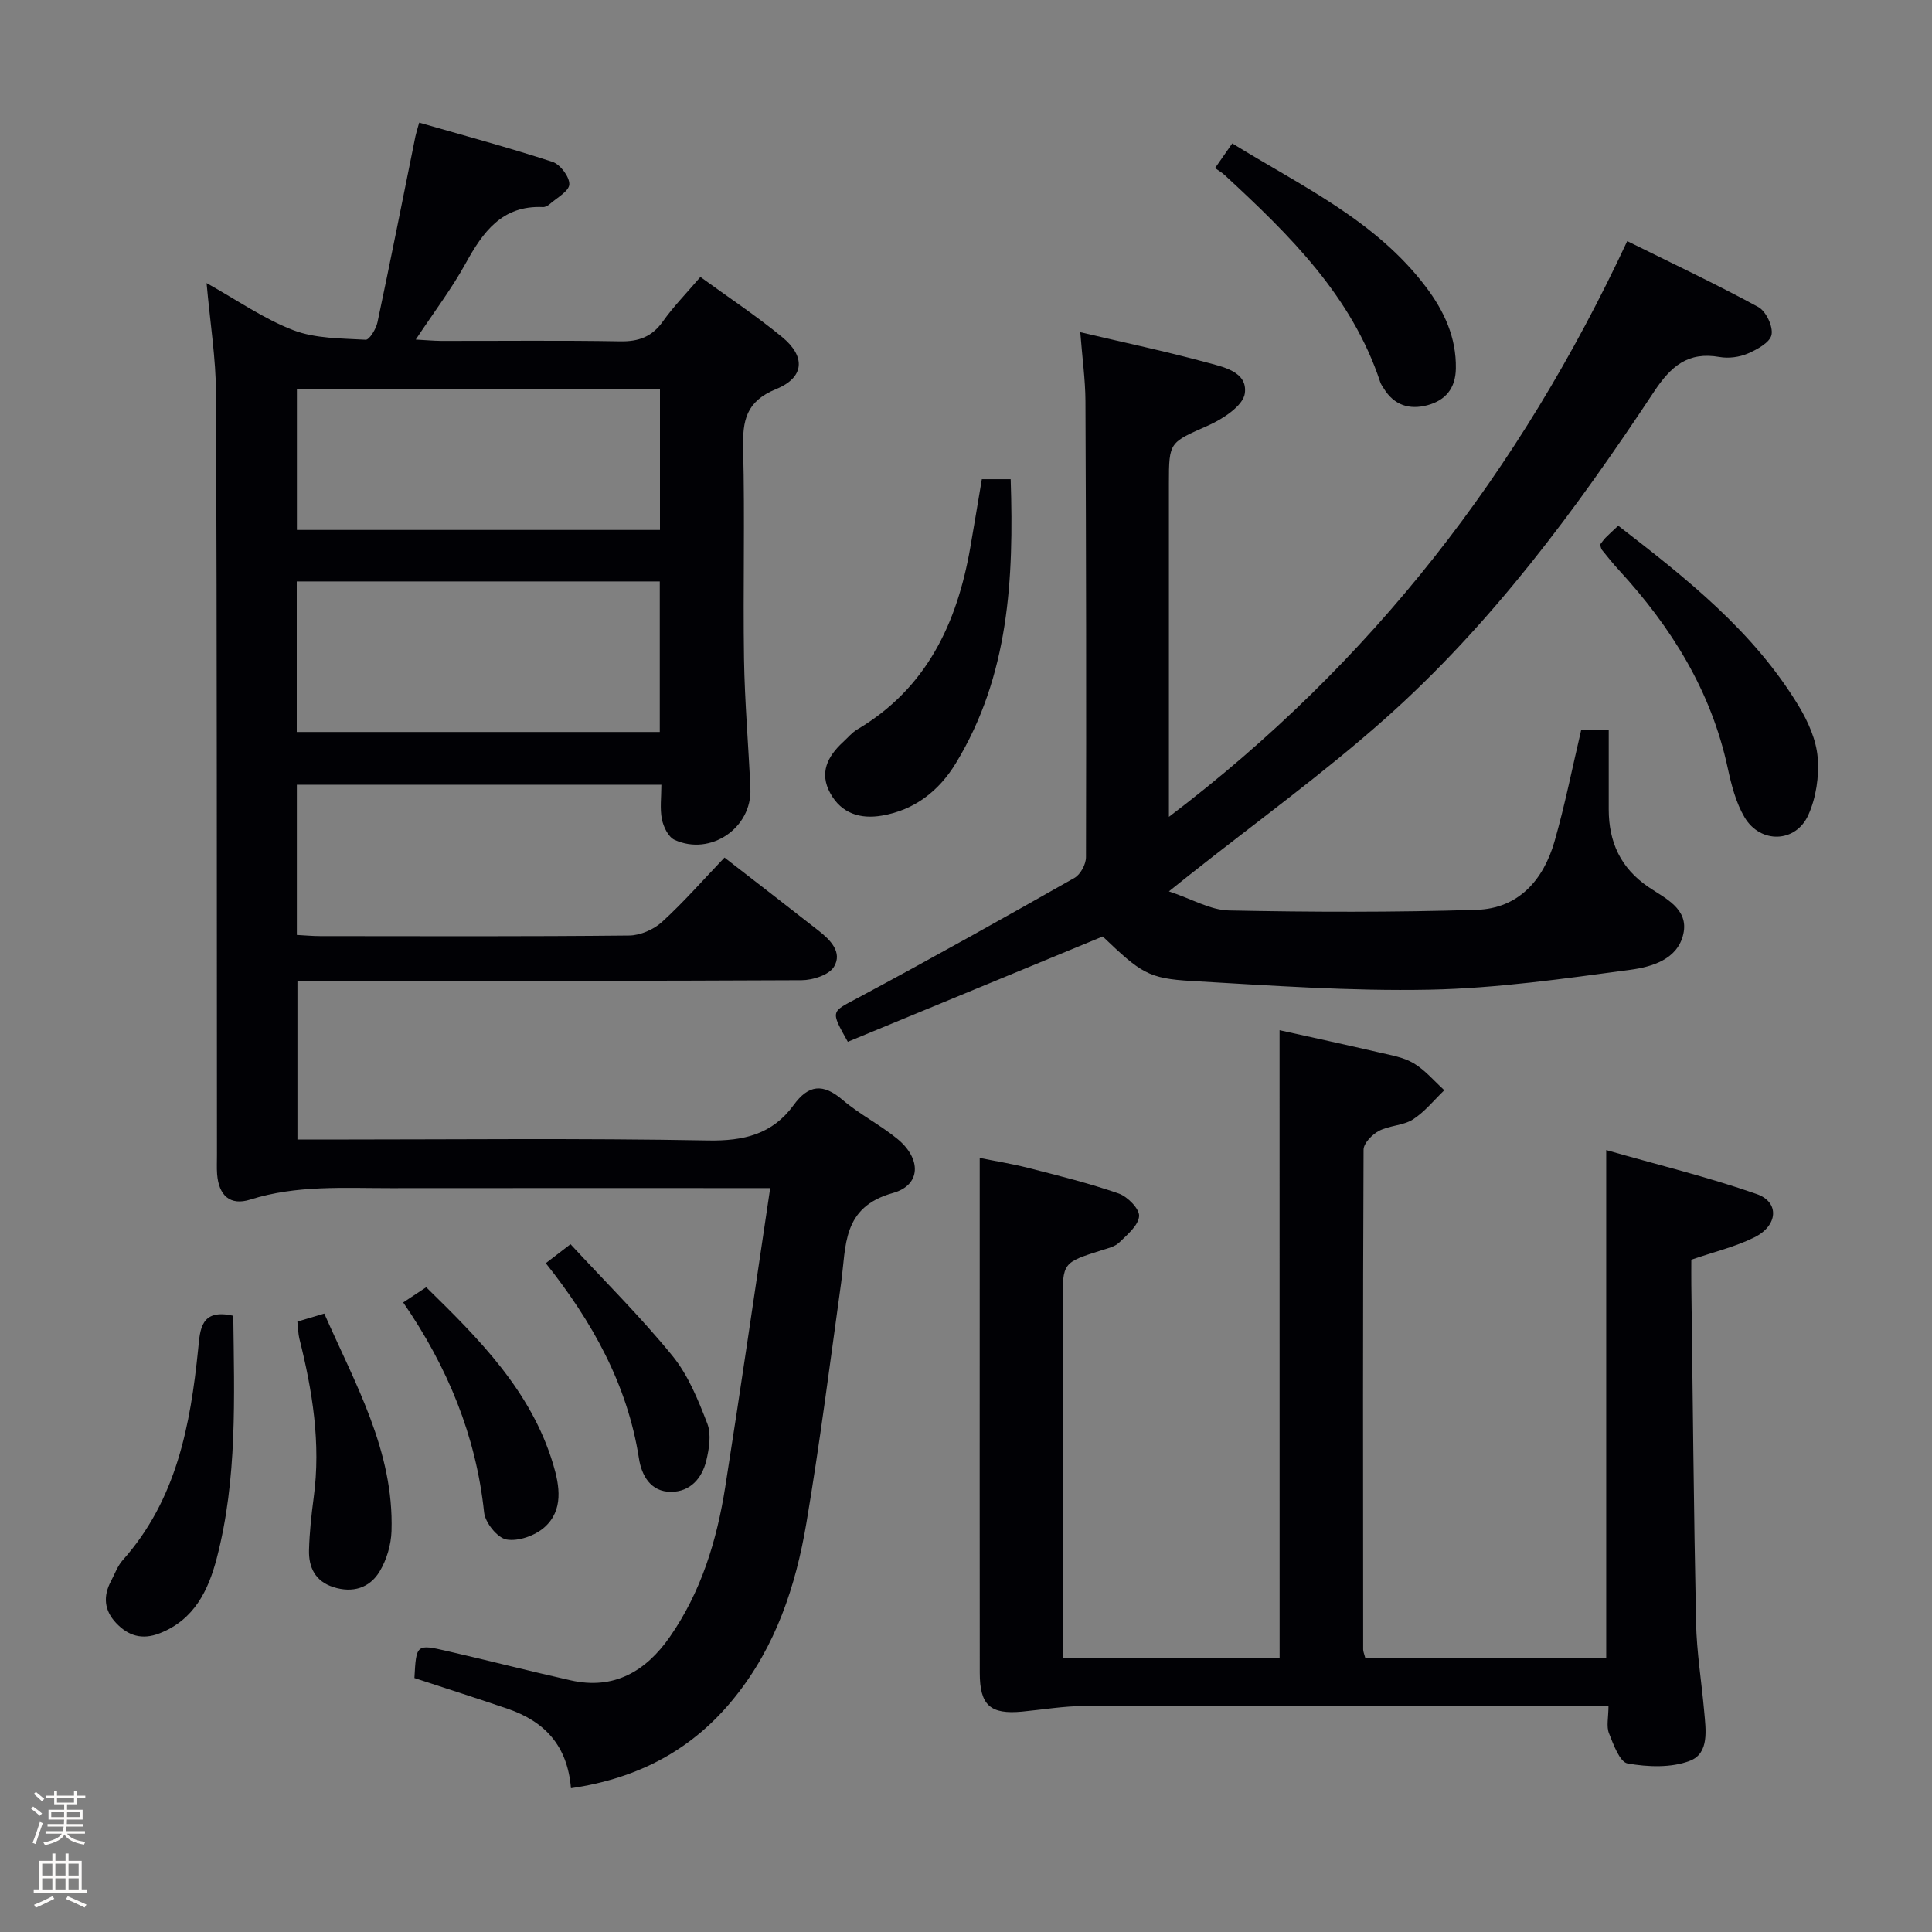 <svg enable-background="new 0 0 400 400" viewBox="0 0 400 400" xmlns="http://www.w3.org/2000/svg"><rect x="0" y="0" width="400" height="400" fill="#808080" stroke="none"/><path d="m6.44 374.46.42-.45c.65.47 1.27.95 1.85 1.44l-.45.49c-.65-.56-1.25-1.06-1.82-1.48m.93 7.33-.63-.26c.55-1.36 1.05-2.8 1.52-4.33.19.1.38.19.59.27-.46 1.29-.95 2.73-1.48 4.32m-.38-10.38.44-.42c.43.34 1.01.82 1.74 1.44l-.49.49c-.53-.51-1.09-1.01-1.69-1.51m2.5.35h1.72v-1.04h.59v1.04h3.52v-1.04h.59v1.04h1.75v.53h-1.75v1.42h-2.03v.97h3.22v2.03h-3.24c0 .35-.01.66-.03.93h3.32v.53h-3.37c-.03.27-.08.58-.15.94h3.96v.53h-3.71c.67.92 1.93 1.48 3.79 1.68-.13.24-.23.44-.29.59-2.13-.38-3.48-1.08-4.04-2.12-.43.97-1.77 1.72-4.03 2.23-.09-.19-.2-.37-.33-.55 2.1-.42 3.37-1.03 3.81-1.83h-3.36v-.53h3.58c.08-.29.13-.61.16-.94h-3.33v-.53h3.39c.02-.27.04-.58.04-.93h-3.23v-2.03h3.25v-.97h-2.07v-1.42h-1.73zm1.12 3.44v1h2.65c.01-.3.02-.44.01-.4v-.25-.35zm1.19-2h3.52v-.91h-3.52zm4.71 2h-2.63v.59c0 .15-.01.28-.01.4h2.64z" fill="#fcfbfa"/><path d="m13.56 383.74h.63v1.52h2.72v6.07h1.13v.6h-11.06v-.6h1.13v-6.07h2.73v-1.52h.63v1.52h2.1v-1.52zm-2.69 8.83.38.56c-1.24.63-2.53 1.25-3.85 1.85-.1-.21-.21-.42-.34-.63 1.36-.55 2.63-1.15 3.81-1.78m-2.13-4.27h2.1v-2.45h-2.1zm0 3.04h2.1v-2.46h-2.1zm2.72-3.04h2.1v-2.45h-2.1zm0 3.04h2.1v-2.46h-2.1zm6.07 3.6c-1.41-.71-2.7-1.3-3.86-1.78l.35-.56c1.45.62 2.75 1.19 3.88 1.72zm-1.25-9.09h-2.1v2.45h2.1zm-2.09 5.49h2.1v-2.46h-2.1z" fill="#fcfbfa"/><g fill="#010105"><path d="m118.21 370.23c-.72-8.91-5.55-13.87-13.12-16.45-6.41-2.19-12.87-4.25-19.29-6.36.38-6.97.4-7.05 6.72-5.6 8.56 1.96 17.07 4.16 25.65 6.08 8.97 2.02 15.57-1.9 20.51-9 6.5-9.33 9.74-19.99 11.48-31.08 3.2-20.32 6.14-40.67 9.3-61.84-2.55 0-4.3 0-6.06 0-24.16 0-48.32-.02-72.48.01-9.76.01-19.53-.66-29.11 2.37-4.17 1.32-6.52-.84-6.86-5.28-.1-1.33-.02-2.66-.03-4-.04-52.49.01-104.98-.19-157.46-.03-7.41-1.23-14.81-1.96-23.01 6.37 3.55 11.88 7.43 17.98 9.76 4.59 1.75 9.93 1.68 14.96 1.97.77.04 2.15-2.23 2.44-3.6 2.72-12.82 5.26-25.67 7.86-38.52.13-.63.34-1.25.78-2.83 9.31 2.68 18.53 5.16 27.6 8.12 1.6.52 3.55 3.11 3.48 4.67-.07 1.43-2.6 2.78-4.1 4.11-.35.31-.9.6-1.35.58-8.49-.39-12.43 5.16-16.03 11.69-2.87 5.21-6.5 10-10.31 15.74 2.2.12 3.74.27 5.29.28 12.33.02 24.66-.13 36.99.09 3.86.07 6.62-.92 8.89-4.13 2.19-3.09 4.88-5.83 7.76-9.2 5.76 4.19 11.57 8.04 16.92 12.44 4.91 4.04 4.65 8.37-1.25 10.78-6.23 2.54-6.96 6.51-6.82 12.32.37 14.49-.04 28.99.18 43.49.14 8.97.93 17.94 1.32 26.91.35 8.13-8.26 14.03-15.71 10.6-1.28-.59-2.29-2.69-2.61-4.26-.44-2.21-.11-4.57-.11-7.15-25.39 0-50.28 0-75.47 0v31.1c1.63.08 3.22.24 4.81.24 21.33.02 42.66.1 63.98-.12 2.33-.02 5.12-1.25 6.85-2.84 4.53-4.14 8.59-8.8 12.9-13.3 6.87 5.33 13.19 10.21 19.47 15.13 2.45 1.92 5.01 4.49 3.19 7.49-1.03 1.69-4.39 2.76-6.7 2.77-32.66.17-65.32.12-97.98.12-1.99 0-3.98 0-6.4 0v32.87h5.5c26.49 0 52.99-.3 79.48.19 7.44.14 13.36-1.29 17.74-7.31 3.09-4.26 6.09-4.56 10.14-1.1 3.52 3.01 7.77 5.15 11.36 8.09 4.97 4.08 4.95 9.56-.94 11.2-10.56 2.94-9.65 10.94-10.71 18.58-2.3 16.61-4.41 33.25-7.2 49.78-2.2 13.02-6.33 25.47-14.8 36.01-8.61 10.78-19.87 16.81-33.94 18.86zm-56.77-218.68h75.16c0-10.62 0-20.85 0-31.17-25.19 0-50.05 0-75.16 0zm75.2-71.04c-25.18 0-50.07 0-75.17 0v29.21h75.17c0-9.86 0-19.43 0-29.21z"/><path d="m264.92 213.29c6.76 1.5 13.74 3.01 20.69 4.62 2.42.56 5.03 1 7.1 2.24 2.37 1.42 4.24 3.68 6.32 5.57-2.15 2.06-4.06 4.49-6.52 6.06-2.02 1.28-4.86 1.22-7.02 2.36-1.4.74-3.17 2.55-3.18 3.89-.16 34.49-.11 68.98-.08 103.47 0 .47.22.93.43 1.73h49.89c0-34.66 0-69.2 0-105.12 10.48 3 21 5.55 31.17 9.11 4.74 1.66 4.41 6.52-.47 8.95-3.95 1.97-8.37 3.01-13.08 4.64 0 1.62-.02 3.42 0 5.22.3 23.31.5 46.62.98 69.92.13 6.13 1.14 12.23 1.68 18.35.34 3.83 1.1 8.69-2.94 10.25-3.85 1.49-8.71 1.29-12.9.56-1.64-.29-2.95-3.93-3.87-6.26-.57-1.43-.1-3.27-.1-5.69-2.03 0-3.78 0-5.53 0-34.32 0-68.65-.04-102.97.05-4.3.01-8.59.75-12.89 1.16-6.6.62-8.78-1.3-8.78-8.04-.03-26.49-.01-52.98-.01-79.48 0-8.79 0-17.58 0-27.11 2.94.6 6.59 1.18 10.15 2.09 6.26 1.6 12.55 3.16 18.64 5.28 1.83.64 4.32 3.19 4.21 4.68-.15 1.94-2.46 3.85-4.13 5.47-.89.86-2.36 1.19-3.62 1.59-8.07 2.56-8.08 2.54-8.08 10.73v67.98 5.71h44.92c-.01-43.23-.01-86.41-.01-129.98z"/><path d="m223.66 68.78c9.2 2.17 17.65 3.95 25.97 6.21 3.52.96 8.71 1.91 8.1 6.45-.34 2.55-4.52 5.29-7.55 6.64-8.05 3.59-8.17 3.31-8.17 12.02v62.99 6.03c42.06-31.9 72.67-71.57 94.89-119.2 9.21 4.56 18.31 8.85 27.13 13.64 1.6.87 3.09 4.02 2.75 5.74-.31 1.6-2.99 3.07-4.92 3.9-1.75.75-3.98 1.04-5.85.71-6.53-1.15-10.06 1.9-13.56 7.18-16.2 24.48-33.63 48.11-55.68 67.7-12.91 11.47-26.99 21.64-40.54 32.39-1.01.8-2.01 1.6-4.22 3.37 4.8 1.59 8.58 3.87 12.41 3.95 17.09.35 34.2.4 51.29-.13 8.67-.27 13.83-6.16 16.13-14.14 2.18-7.6 3.71-15.39 5.55-23.19h5.68v16.51c0 6.77 2.44 12.17 8.24 16.11 3.44 2.34 8.36 4.48 7.21 9.69-1.17 5.29-6.53 6.83-10.95 7.43-13.8 1.85-27.68 3.84-41.57 4.12-16.42.33-32.89-.86-49.31-1.8-8.97-.51-10.49-1.69-18.38-9.21-17.79 7.35-35.34 14.6-52.78 21.8-3.66-6.52-3.45-6.13 2.01-9.05 15.09-8.07 30.03-16.44 44.92-24.88 1.24-.7 2.38-2.82 2.38-4.28.08-31.49.03-62.99-.11-94.48-.03-4.45-.66-8.9-1.07-14.22z"/><path d="m203.28 99.21h5.97c.67 20.64-.33 40.66-11.33 58.77-3.5 5.77-8.55 9.74-15.36 10.89-4.43.75-8.34-.43-10.65-4.62-2.33-4.23-.59-7.64 2.62-10.6.98-.9 1.86-1.98 2.98-2.64 14.32-8.49 20.63-21.93 23.37-37.6.79-4.56 1.55-9.14 2.4-14.2z"/><path d="m331.27 112.76c.35-.44.71-.98 1.15-1.44.69-.71 1.44-1.37 2.62-2.48 14.08 10.88 28.01 21.84 37.38 37.36 1.93 3.2 3.61 6.98 3.91 10.62.33 3.93-.33 8.34-1.94 11.92-2.6 5.8-9.93 5.99-13.2.47-1.8-3.04-2.73-6.72-3.49-10.23-3.43-15.92-11.66-29.14-22.52-40.95-1.24-1.34-2.38-2.78-3.53-4.2-.18-.24-.21-.6-.38-1.07z"/><path d="m251.56 34.8c1.36-1.95 2.29-3.29 3.57-5.11 14.32 8.85 29.64 15.9 40.08 29.7 3.78 5 6.32 10.45 6.21 16.92-.07 4.09-2.13 6.58-5.9 7.59-3.73.99-6.9-.01-9.02-3.47-.26-.42-.58-.84-.73-1.3-5.92-17.91-18.87-30.55-32.21-42.88-.49-.47-1.08-.8-2-1.45z"/><path d="m48.3 272.42c.2 16.96.86 33.73-3.41 50.14-1.74 6.7-4.68 12.82-11.87 15.61-3.59 1.39-6.46.53-8.98-2.14-2.49-2.63-2.72-5.56-1.05-8.7.78-1.47 1.35-3.13 2.43-4.33 11.11-12.48 14-27.86 15.61-43.71.4-3.98.48-8.42 7.27-6.87z"/><path d="m61.57 273.62c1.95-.58 3.5-1.04 5.57-1.66 6.38 14.52 14.43 28.44 13.92 45.02-.09 2.84-1 5.95-2.46 8.37-2.06 3.42-5.56 4.53-9.58 3.24-3.77-1.21-5.14-4.1-5.04-7.69.1-3.63.49-7.27.97-10.87 1.51-11.21-.26-22.1-2.98-32.92-.23-.96-.23-1.97-.4-3.49z"/><path d="m83.48 269.66c1.8-1.19 3.03-2.01 4.76-3.15 10.94 10.71 21.71 21.44 26.28 36.63 1.35 4.47 2.19 9.53-1.8 13.07-1.95 1.73-5.41 2.96-7.85 2.53-1.88-.33-4.42-3.48-4.64-5.6-1.68-15.87-7.53-30.07-16.75-43.48z"/><path d="m113 261.53c1.58-1.21 3.02-2.32 5.12-3.93 7.09 7.67 14.52 15.04 21.1 23.11 3.26 4 5.33 9.13 7.22 14.03.86 2.23.38 5.23-.22 7.7-.88 3.62-3.3 6.41-7.27 6.43-4.26.02-6.12-3.42-6.66-6.91-2.4-15.4-9.73-28.39-19.29-40.43z"/></g></svg>